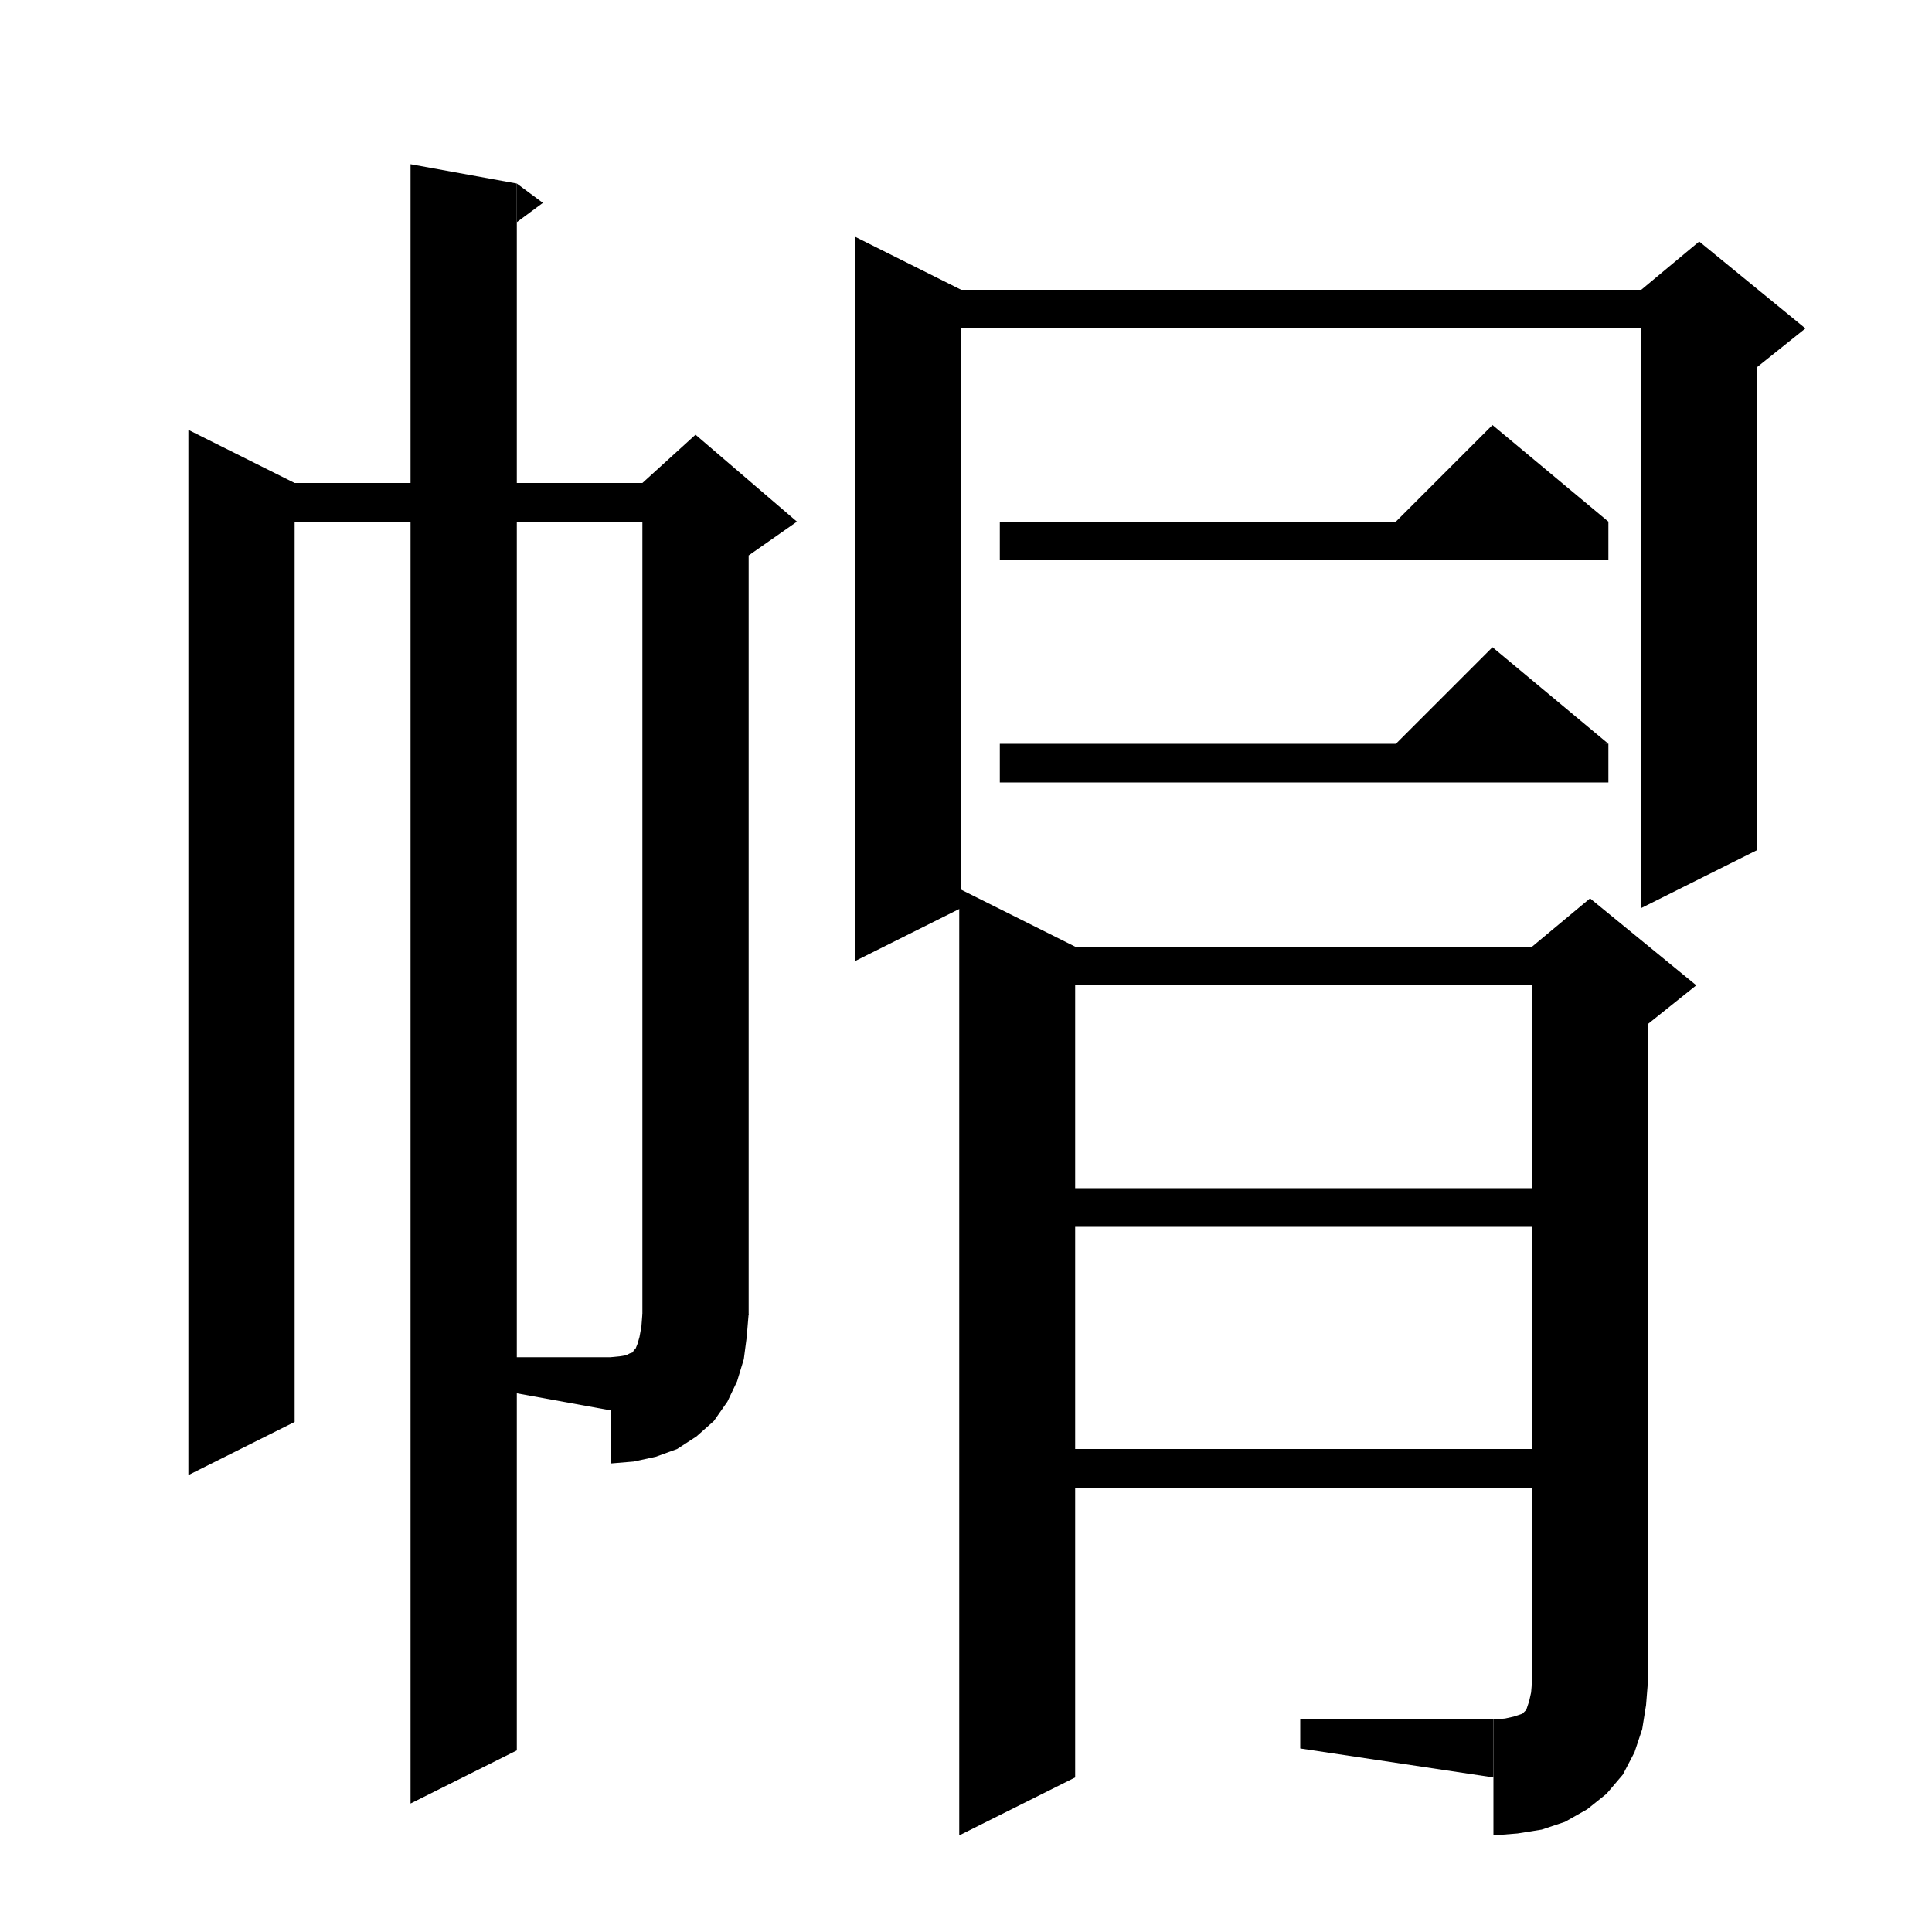 <svg xmlns="http://www.w3.org/2000/svg" xmlns:xlink="http://www.w3.org/1999/xlink" version="1.1" baseProfile="full" viewBox="0 0 200 200" width="200" height="200">
<g fill="black">
<polygon points="53.5,19 53.5,181.2 42.5,186.7 42.5,17 " />
<polygon points="53.5,19 56.2,21 53.5,23 " />
<polygon points="30.5,50 30.5,147.2 19.5,152.7 19.5,44.5 " />
<polygon points="25,50 72,50 72,54 25,54 " />
<polygon points="77.5,52 77.5,136 66.5,136 66.5,52 " />
<polygon points="66.5,50 72,45 82.5,54 77.5,57.5 66.5,52 " />
<polygon points="77.5,136 75.3,139.3 72,141.5 68.7,139.3 66.5,136 " />
<polygon points="77.5,136 77.3,138.4 77,140.7 76.3,143 75.3,145.1 73.9,147.1 72.1,148.7 70.1,150 67.9,150.8 65.6,151.3 63.2,151.5 63.2,140.5 64.2,140.4 64.8,140.3 65.2,140.1 65.5,140 65.6,139.8 65.8,139.6 66,139.1 66.2,138.4 66.4,137.3 66.5,136 " />
<polygon points="63.2,146 63.2,140.5 47.8,140.5 47.8,143.2 " />
<polygon points="99.5,30 99.5,94 88.5,99.5 88.5,24.5 " />
<polygon points="94,30 175.9,30 175.9,34 94,34 " />
<polygon points="181.9,32 181.9,88 169.9,94 169.9,32 " />
<polygon points="169.9,30 175.9,25 186.9,34 181.9,38 169.9,32 " />
<polygon points="103.5,54 166.5,54 166.5,58 103.5,58 " />
<polygon points="166.5,54 142.5,56 154.5,44 " />
<polygon points="103.5,77 166.5,77 166.5,81 103.5,81 " />
<polygon points="166.5,77 142.5,79 154.5,67 " />
<polygon points="111.3,98 111.3,184 99.3,190 99.3,92 " />
<polygon points="105.3,98 164.6,98 164.6,102 105.3,102 " />
<polygon points="170.6,100 170.6,174 158.6,174 158.6,100 " />
<polygon points="158.6,98 164.6,93 175.6,102 170.6,106 158.6,100 " />
<polygon points="170.6,174 168.2,177.6 164.6,180 161,177.6 158.6,174 " />
<polygon points="170.6,174 170.4,176.5 170,179 169.2,181.4 168,183.7 166.3,185.7 164.3,187.3 162,188.6 159.6,189.4 157.1,189.8 154.6,190 154.6,178 155.8,177.9 156.7,177.7 157.3,177.5 157.6,177.4 157.8,177.2 158,177 158.1,176.7 158.3,176.1 158.5,175.2 158.6,174 " />
<polygon points="154.6,184 154.6,178 134.6,178 134.6,181 " />
<polygon points="105.3,123 164.6,123 164.6,127 105.3,127 " />
<polygon points="105.3,150 164.6,150 164.6,154 105.3,154 " />
</g>
</svg>
